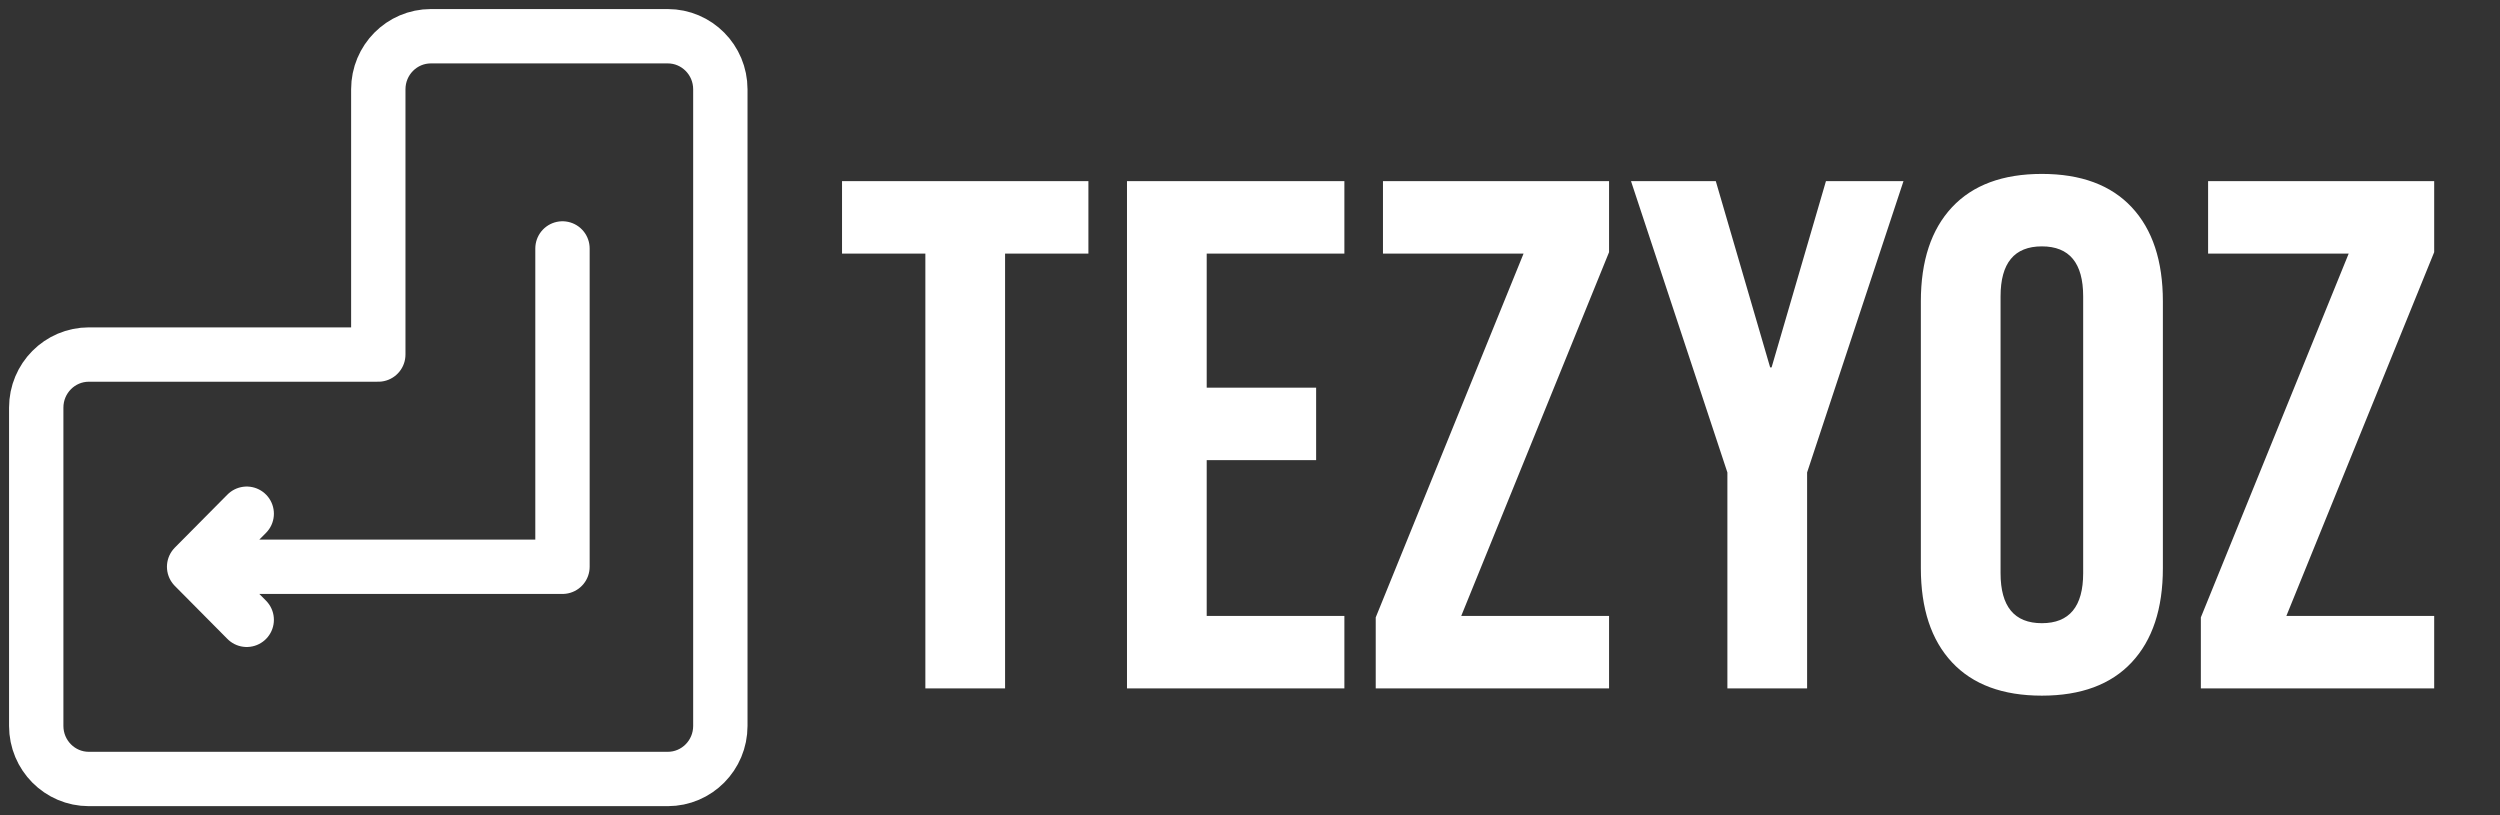 <svg width="138" height="45" viewBox="0 0 138 45" fill="none" xmlns="http://www.w3.org/2000/svg">
<rect x="0" y="0" width="138" height="45" fill="#333333" stroke="none"/>
<path d="M51.08 14H46.48V10H60.08V14H55.48V38H51.08V14ZM62.21 10H74.21V14H66.61V21.4H72.65V25.4H66.61V34H74.21V38H62.21V10ZM75.94 34.08L84.1 14H76.34V10H88.82V13.92L80.66 34H88.82V38H75.94V34.08ZM95.352 26.08L90.032 10H94.712L97.712 20.28H97.792L100.792 10H105.072L99.752 26.08V38H95.352V26.08ZM112.711 38.4C110.551 38.4 108.898 37.787 107.751 36.56C106.604 35.333 106.031 33.6 106.031 31.36V16.64C106.031 14.4 106.604 12.667 107.751 11.44C108.898 10.213 110.551 9.6 112.711 9.6C114.871 9.6 116.524 10.213 117.671 11.44C118.818 12.667 119.391 14.4 119.391 16.64V31.36C119.391 33.6 118.818 35.333 117.671 36.56C116.524 37.787 114.871 38.4 112.711 38.4ZM112.711 34.4C114.231 34.4 114.991 33.48 114.991 31.64V16.36C114.991 14.52 114.231 13.6 112.711 13.6C111.191 13.6 110.431 14.52 110.431 16.36V31.64C110.431 33.48 111.191 34.4 112.711 34.4ZM121.487 34.08L129.647 14H121.887V10H134.367V13.92L126.207 34H134.367V38H121.487V34.08Z" fill="white"/>
<path d="M31.049 13.714V31.286H10.715M10.715 31.286L13.619 28.357M10.715 31.286L13.619 34.214M23.786 2H36.858C38.463 2 39.763 3.311 39.763 4.929V40.071C39.763 41.689 38.463 43 36.858 43H4.905C3.301 43 2 41.689 2 40.071V22.5C2 20.883 3.301 19.571 4.905 19.571H20.882V4.929C20.882 3.311 22.182 2 23.786 2Z" stroke="white" stroke-width="3" stroke-linecap="round" stroke-linejoin="round"/>
</svg>
